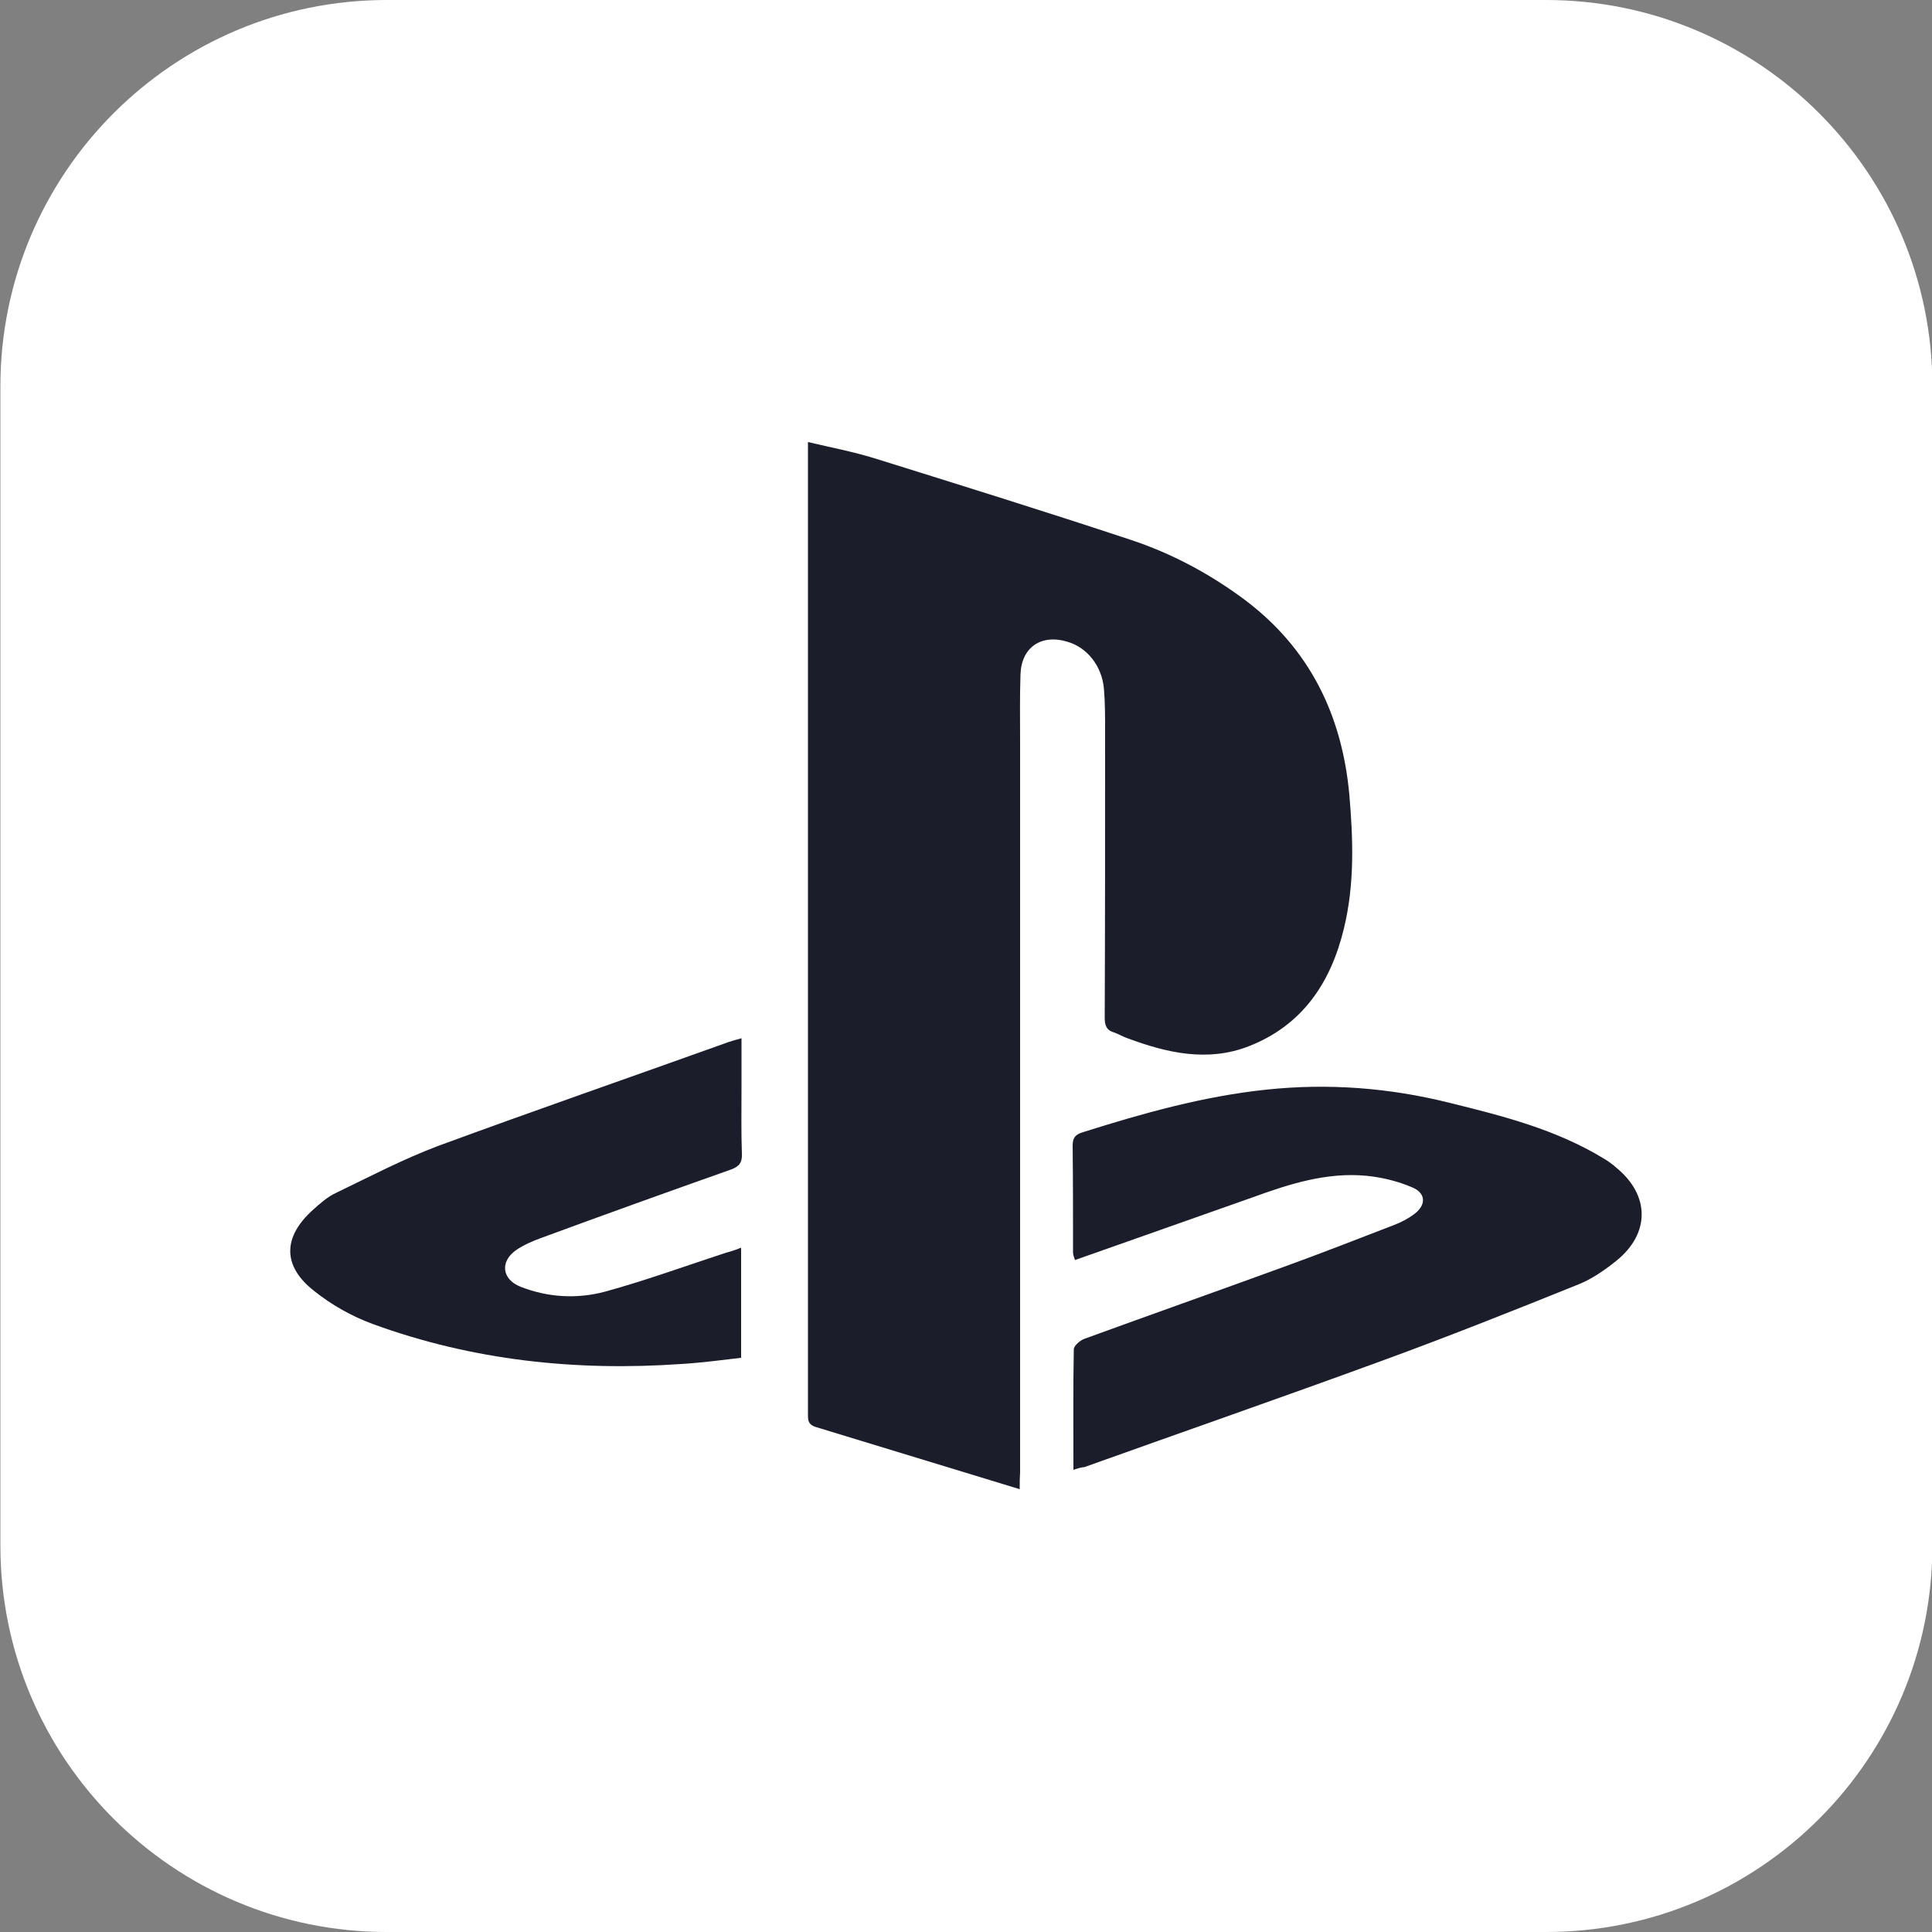 <svg
  width="30"
  height="30"
  viewBox="0 0 30 30"
  fill="none"
  xmlns="http://www.w3.org/2000/svg"
>
  <rect x="0" y="0" width="30" height="30" fill="#808080" stroke="none"/>
  <path
    d="M24.006 30H6.006C2.694 30 0.006 27.312 0.006 24V6C0.006 2.688 2.694 0 6.006 0H24.006C27.318 0 30.006 2.688 30.006 6V24C30.006 27.312 27.318 30 24.006 30Z"
    fill="#ffffff4d"></path>

  <path
    d="M15.834 23.124C14.754 22.794 13.71 22.476 12.666 22.158C12.534 22.116 12.546 22.032 12.546 21.936C12.546 20.298 12.546 18.654 12.546 17.016C12.546 13.716 12.546 10.416 12.546 7.11C12.546 7.038 12.546 6.96 12.546 6.864C12.9 6.948 13.248 7.014 13.578 7.116C14.904 7.53 16.236 7.944 17.556 8.382C18.192 8.592 18.786 8.91 19.326 9.312C20.334 10.068 20.838 11.1 20.952 12.336C21.012 13.032 21.036 13.728 20.868 14.418C20.664 15.264 20.22 15.924 19.386 16.248C18.75 16.494 18.12 16.35 17.508 16.122C17.436 16.098 17.37 16.056 17.298 16.032C17.178 15.996 17.154 15.918 17.154 15.804C17.16 14.322 17.16 12.84 17.16 11.352C17.16 11.136 17.16 10.914 17.142 10.698C17.112 10.344 16.884 10.056 16.578 9.966C16.17 9.84 15.858 10.05 15.846 10.476C15.834 10.824 15.84 11.172 15.84 11.52C15.84 15.3 15.84 19.08 15.84 22.86C15.834 22.95 15.834 23.022 15.834 23.124Z"
    fill="#1C1D2B"></path>
  <path
    d="M16.668 22.824C16.668 22.176 16.662 21.564 16.674 20.952C16.674 20.898 16.77 20.814 16.836 20.79C17.856 20.418 18.876 20.058 19.896 19.686C20.478 19.476 21.06 19.248 21.636 19.026C21.75 18.984 21.864 18.924 21.96 18.852C22.146 18.714 22.146 18.528 21.93 18.438C21.708 18.342 21.462 18.282 21.222 18.258C20.604 18.198 20.022 18.384 19.446 18.594C18.534 18.918 17.622 19.236 16.692 19.566C16.68 19.524 16.662 19.488 16.662 19.452C16.662 18.9 16.662 18.348 16.656 17.79C16.656 17.664 16.698 17.616 16.818 17.58C17.748 17.286 18.69 17.022 19.662 16.92C20.622 16.818 21.57 16.89 22.506 17.124C23.334 17.328 24.162 17.538 24.9 17.988C24.972 18.03 25.038 18.078 25.098 18.132C25.62 18.558 25.626 19.152 25.098 19.578C24.918 19.722 24.72 19.86 24.51 19.944C23.484 20.358 22.458 20.766 21.42 21.144C19.896 21.702 18.36 22.236 16.836 22.782C16.806 22.782 16.752 22.794 16.668 22.824Z"
    fill="#1C1D2B"></path>
  <path
    d="M11.508 19.374C11.508 19.956 11.508 20.502 11.508 21.084C11.196 21.12 10.89 21.162 10.578 21.18C8.946 21.294 7.344 21.126 5.796 20.562C5.466 20.442 5.148 20.262 4.878 20.046C4.38 19.656 4.392 19.206 4.86 18.786C4.974 18.684 5.088 18.582 5.22 18.522C5.742 18.27 6.258 18 6.798 17.796C8.298 17.244 9.804 16.722 11.31 16.182C11.364 16.164 11.424 16.146 11.514 16.122C11.514 16.392 11.514 16.644 11.514 16.89C11.514 17.232 11.508 17.574 11.52 17.916C11.526 18.054 11.478 18.114 11.346 18.162C10.362 18.51 9.378 18.864 8.4 19.224C8.268 19.272 8.13 19.332 8.016 19.41C7.758 19.59 7.794 19.866 8.082 19.98C8.508 20.148 8.958 20.172 9.39 20.058C10.026 19.884 10.65 19.656 11.274 19.452C11.346 19.434 11.418 19.41 11.508 19.374Z"
    fill="#1C1D2B"></path>
</svg>
